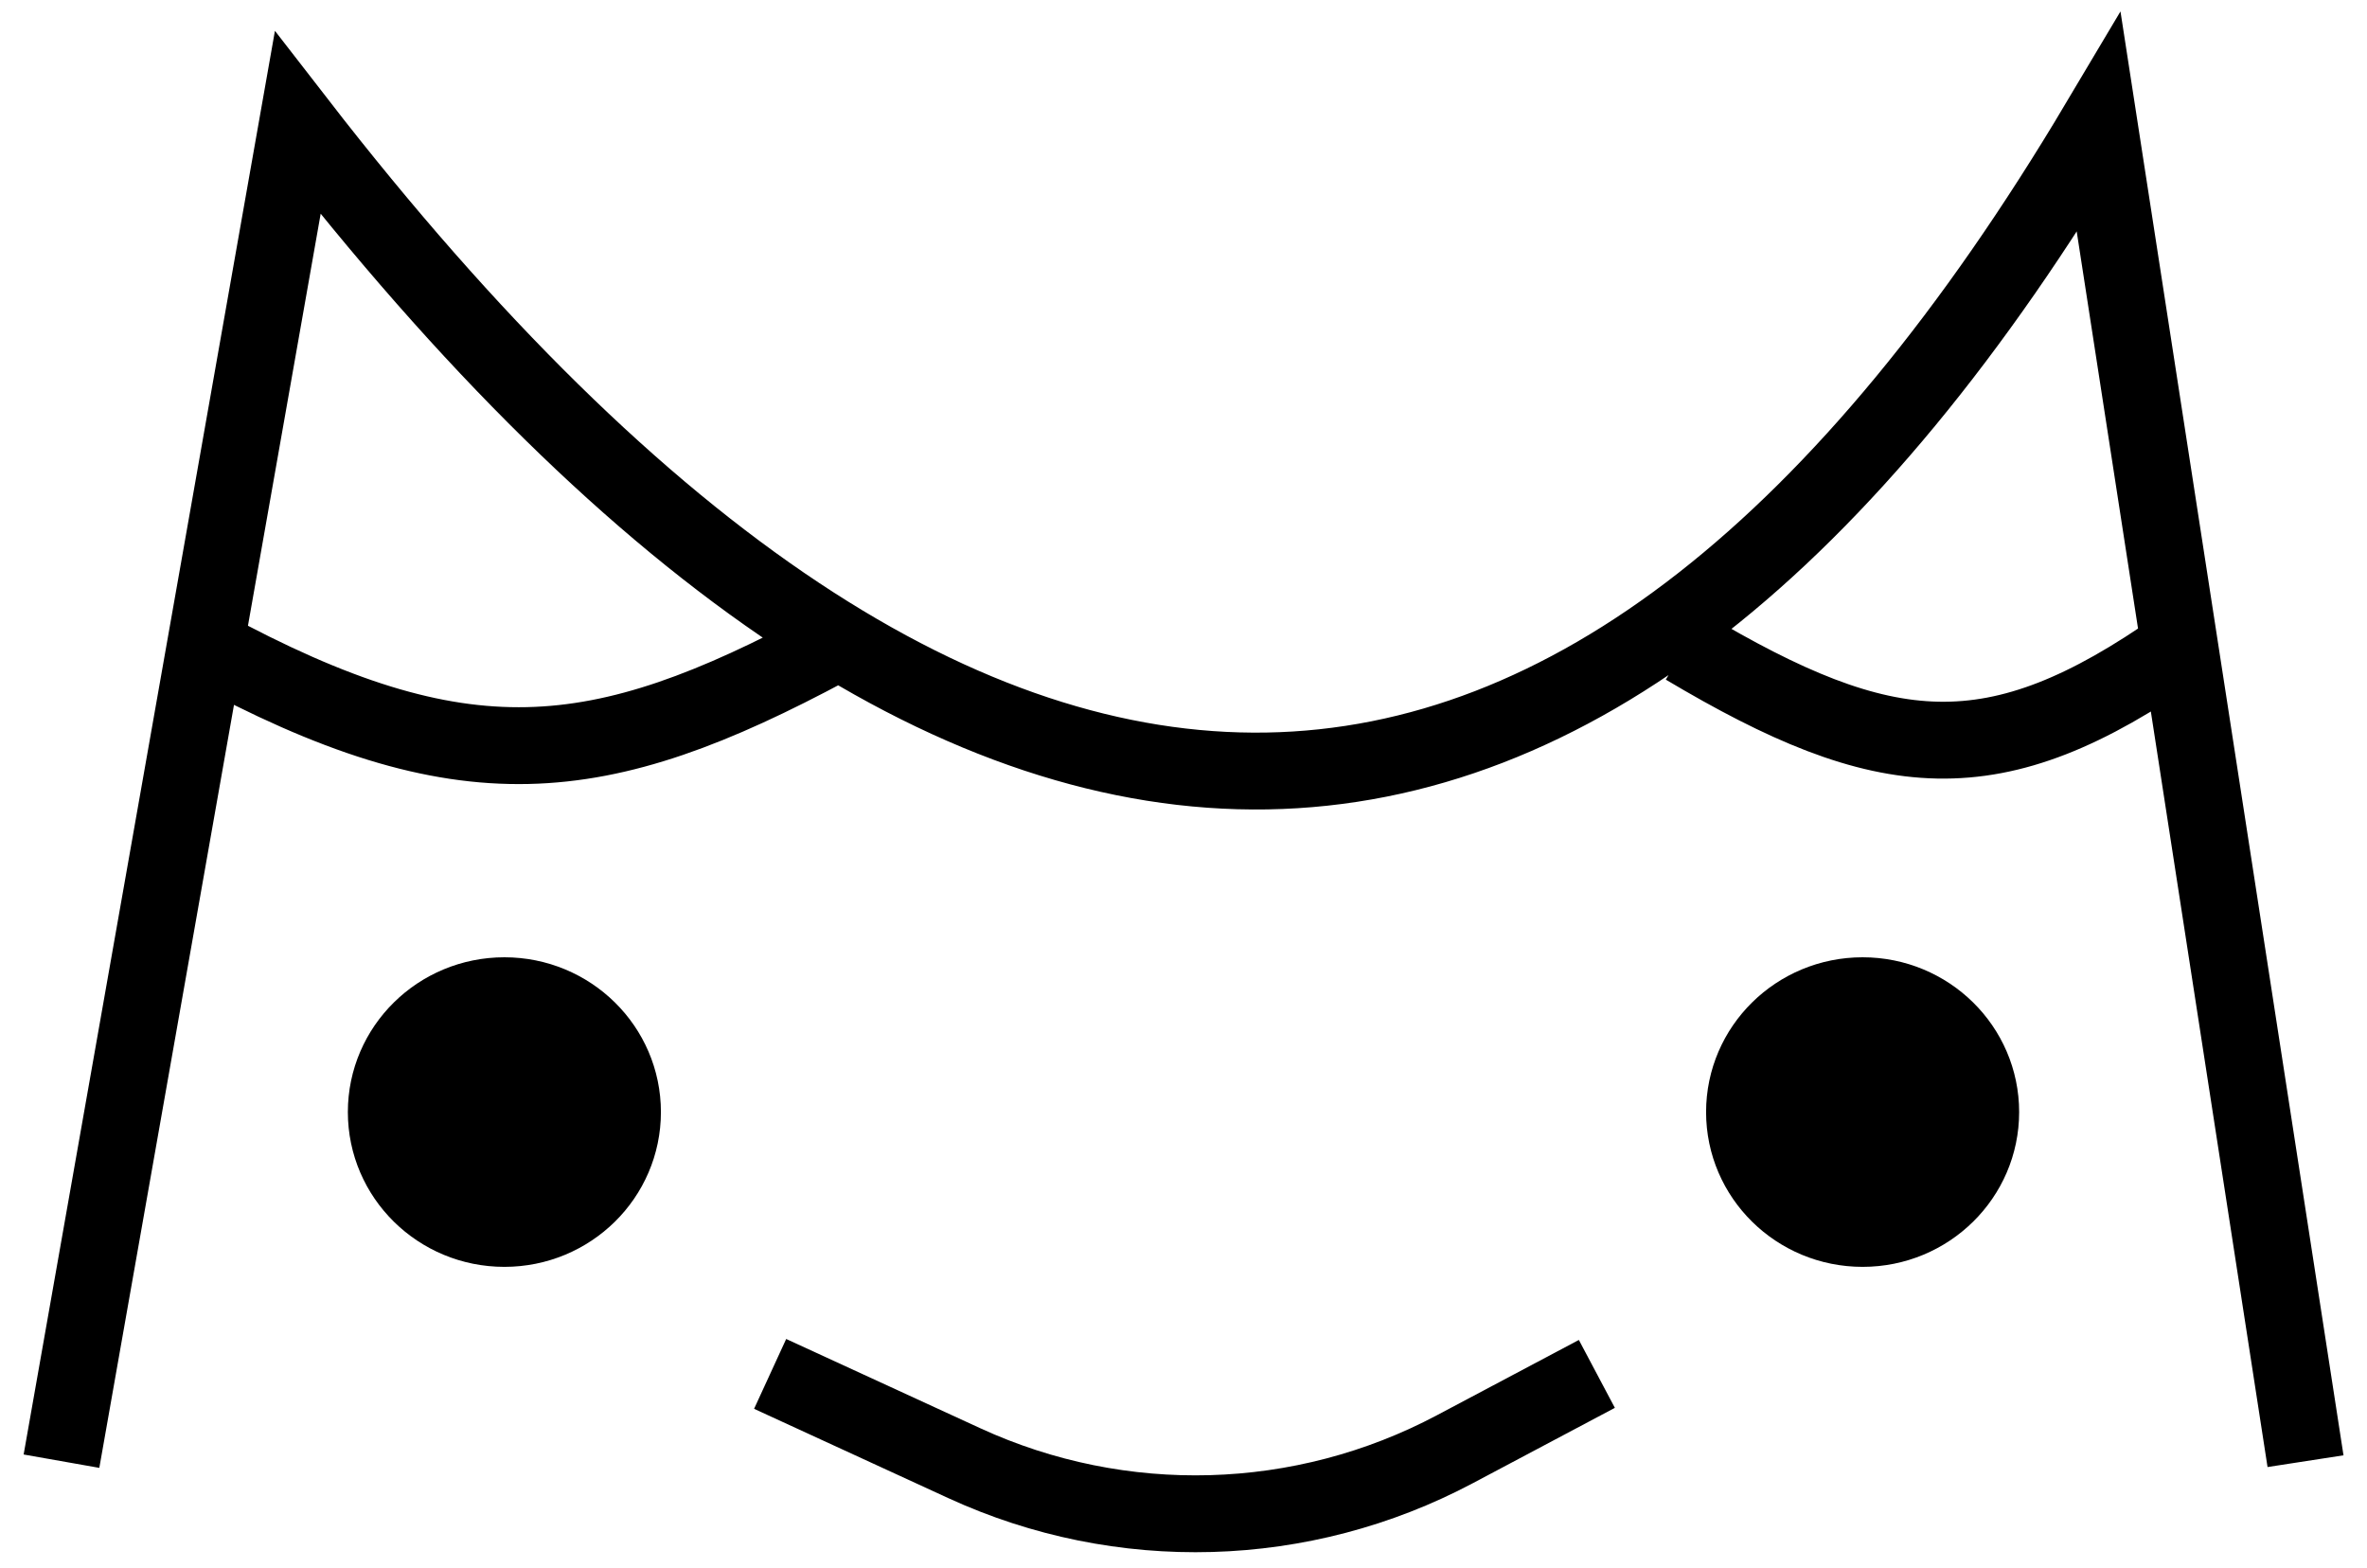 <svg width="77" height="51" viewBox="0 0 77 51" fill="none" xmlns="http://www.w3.org/2000/svg" stroke="currentColor">
<path d="M20.25 36.174C20.25 38.265 18.53 39.959 16.408 39.959C14.286 39.959 12.566 38.265 12.566 36.174C12.566 34.084 14.286 32.389 16.408 32.389C18.53 32.389 20.25 34.084 20.25 36.174Z" fill="black"></path>
<path d="M64.434 36.174C64.434 38.265 62.714 39.959 60.592 39.959C58.47 39.959 56.75 38.265 56.75 36.174C56.75 34.084 58.47 32.389 60.592 32.389C62.714 32.389 64.434 34.084 64.434 36.174Z" fill="black"></path>
<path d="M70.907 21.033L68.276 4C51.947 31.443 31.968 32.767 9.684 4L6.677 21.033M70.907 21.033L75 47.53M70.907 21.033C64.864 25.285 61.321 24.894 54.829 21.033M6.677 21.033L2 47.53M6.677 21.033C15.082 25.594 19.47 25.056 26.974 21.033M25.053 44.691L31.371 47.596C36.469 49.94 42.369 49.772 47.326 47.142L51.947 44.691M20.25 36.174C20.25 38.265 18.53 39.959 16.408 39.959C14.286 39.959 12.566 38.265 12.566 36.174C12.566 34.084 14.286 32.389 16.408 32.389C18.53 32.389 20.25 34.084 20.25 36.174ZM64.434 36.174C64.434 38.265 62.714 39.959 60.592 39.959C58.47 39.959 56.75 38.265 56.75 36.174C56.75 34.084 58.47 32.389 60.592 32.389C62.714 32.389 64.434 34.084 64.434 36.174Z" stroke="black" stroke-width="2.5"></path>
</svg>
